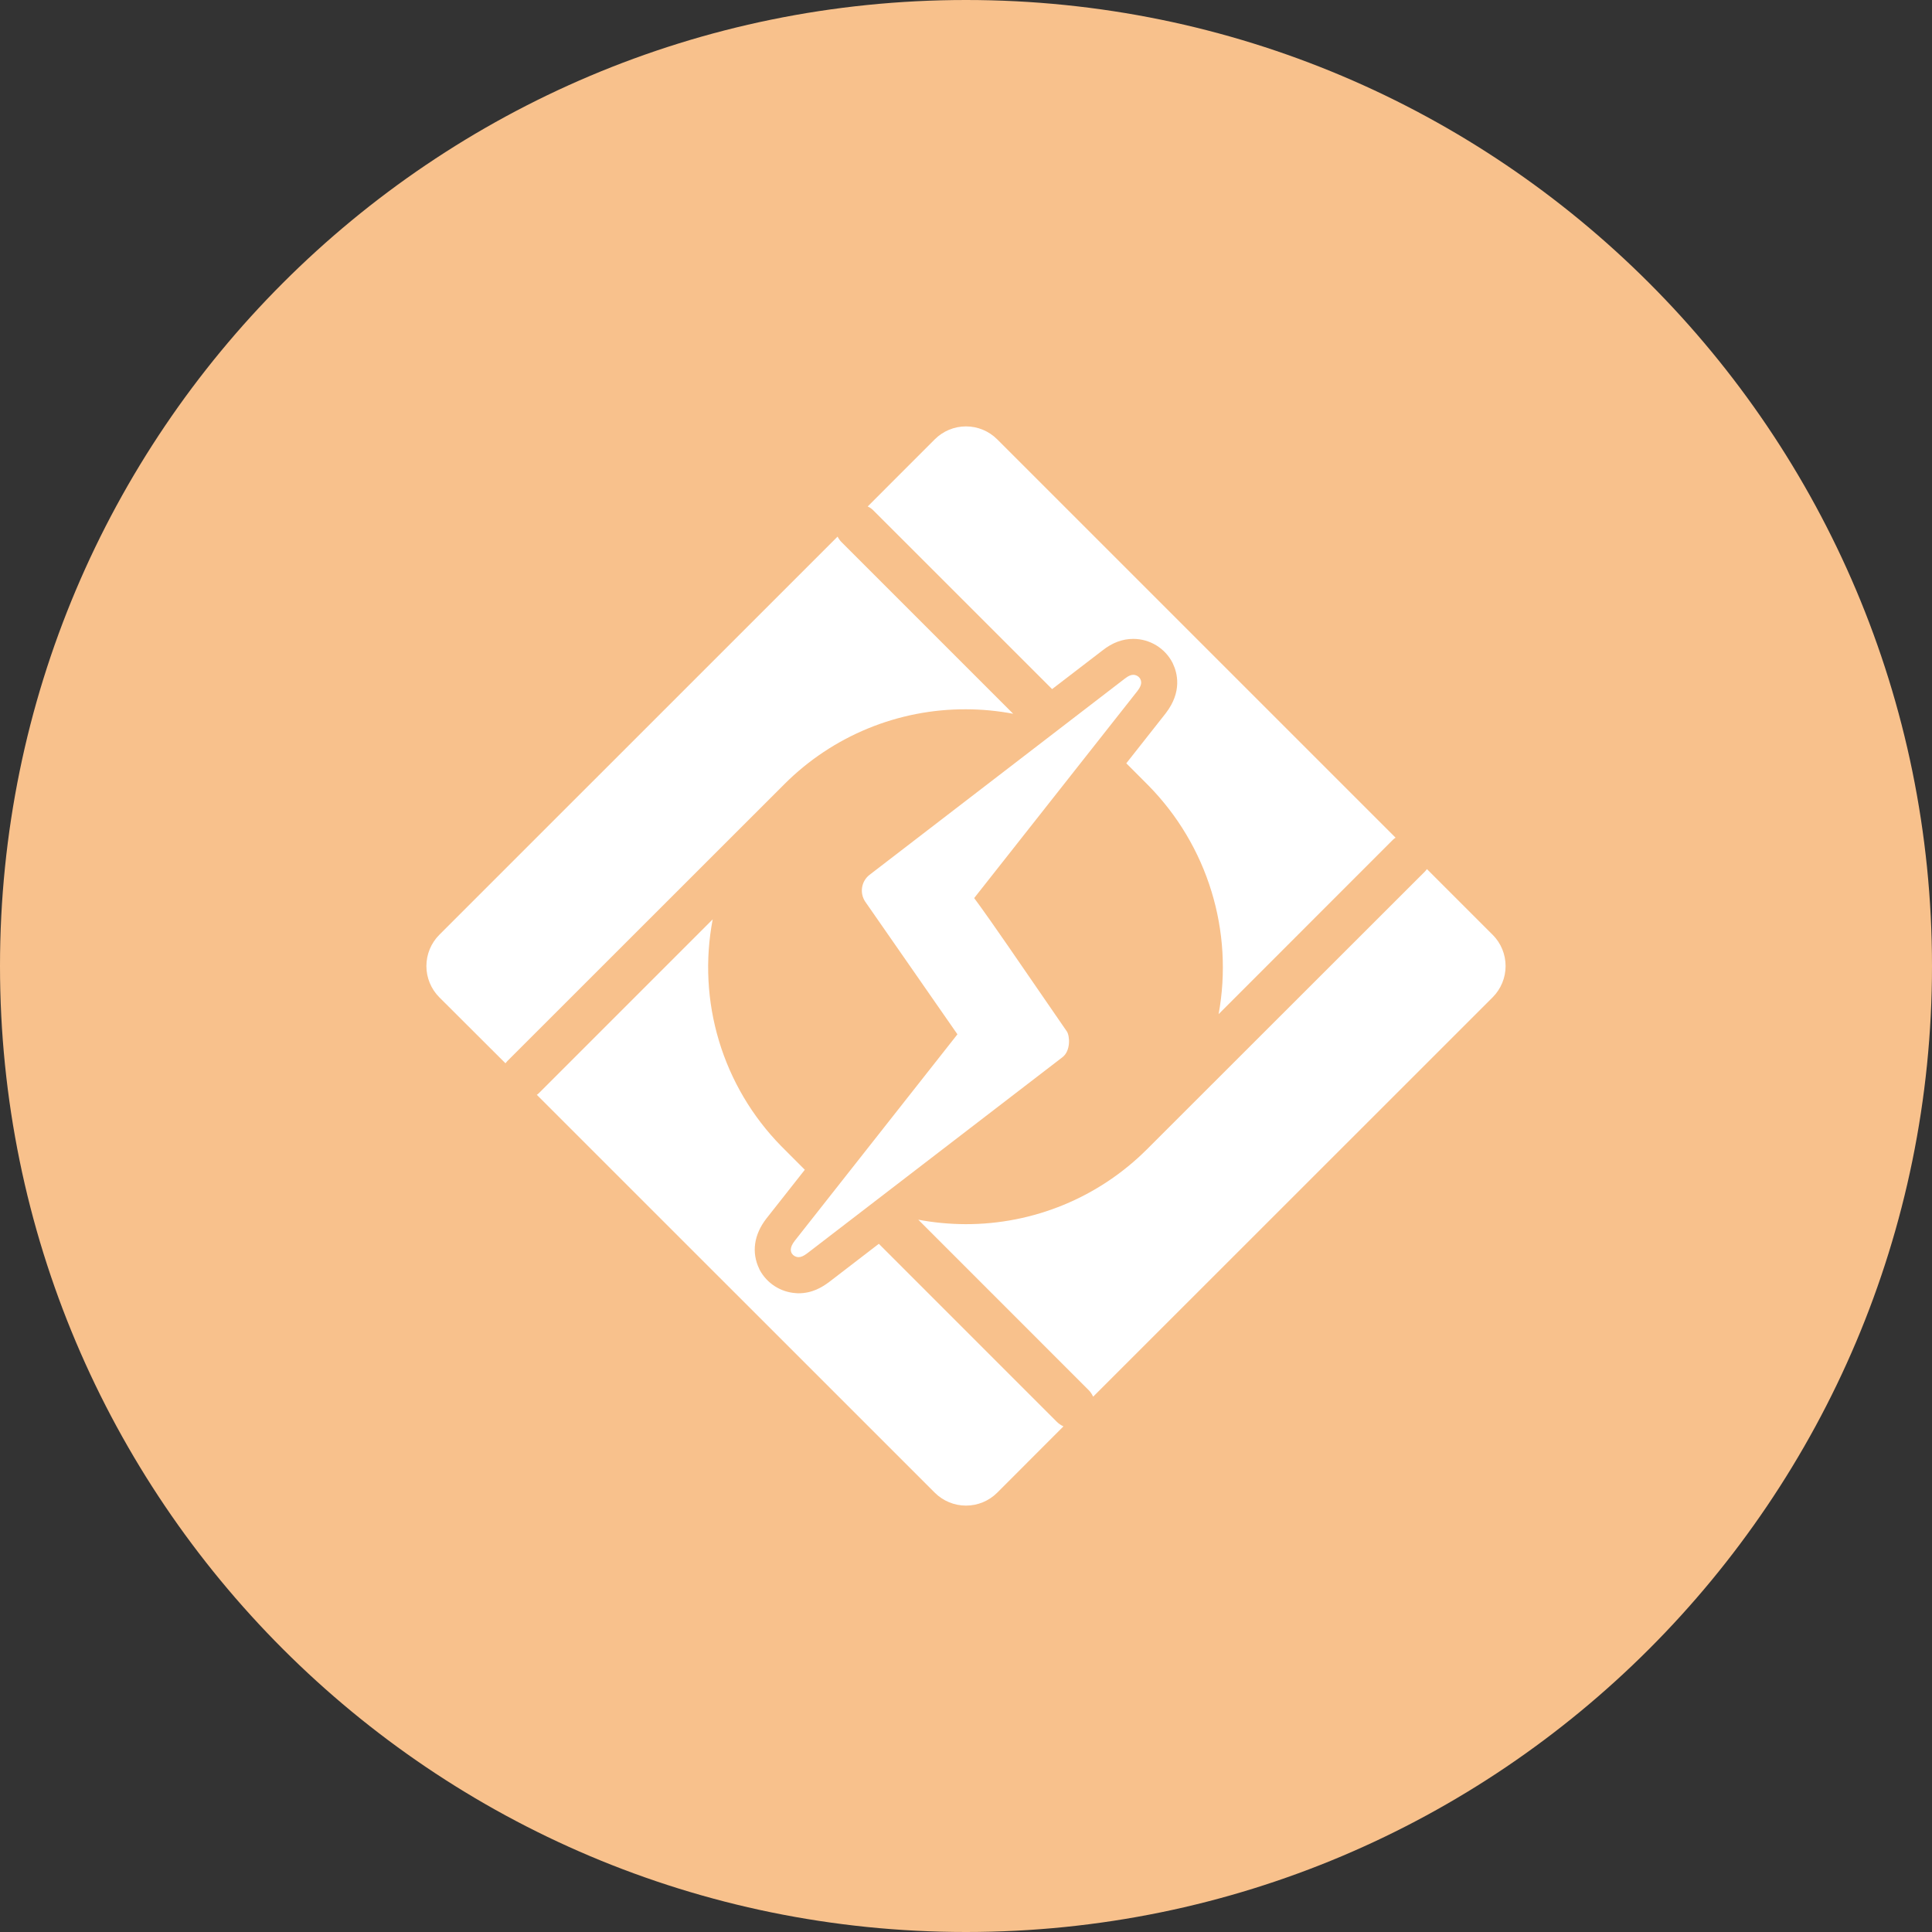 <svg width="1024" height="1024" viewBox="0 0 1024 1024" fill="none" xmlns="http://www.w3.org/2000/svg">
<rect x="0" y="0" width="1024" height="1024" fill="#333333" stroke="none"/>
<g clip-path="url(#clip0_2_1956)">
<path d="M512 1024C794.77 1024 1024 794.77 1024 512C1024 229.23 794.77 0 512 0C229.23 0 0 229.23 0 512C0 794.77 229.23 1024 512 1024Z" fill="#F8C18C"/>
<path d="M512 375.94C520.389 375.951 528.758 376.745 537 378.31L445.94 287.25C445.13 286.413 444.455 285.454 443.94 284.41L232.82 495.49C228.451 499.884 225.998 505.828 225.998 512.025C225.998 518.221 228.451 524.166 232.82 528.56L267.9 563.56C268.211 563.151 268.545 562.76 268.9 562.39L415.9 415.46C428.525 402.866 443.514 392.892 460.006 386.11C476.498 379.327 494.168 375.871 512 375.94ZM557.64 365.24L584.35 344.74C589.59 340.6 594.94 338.62 600.72 338.62C605.002 338.633 609.199 339.82 612.856 342.05C616.512 344.28 619.488 347.468 621.46 351.27C621.533 351.412 621.597 351.559 621.65 351.71C624.01 356.62 626.65 366.59 617.96 377.91C617.917 377.99 617.863 378.064 617.8 378.13L596.96 404.57L608.68 416.31C624.151 432.046 635.609 451.275 642.085 472.371C648.562 493.468 649.867 515.813 645.89 537.52L738.25 445.12C738.689 444.694 739.172 444.315 739.69 443.99L528.53 232.85C526.359 230.678 523.781 228.955 520.944 227.779C518.107 226.604 515.066 225.999 511.995 225.999C508.924 225.999 505.883 226.604 503.046 227.779C500.209 228.955 497.631 230.678 495.46 232.85L459.89 268.44C460.98 268.917 461.971 269.596 462.81 270.44L557.64 365.24ZM465.8 659.24L439.48 679.47C435.76 682.25 430.56 685.47 423.14 685.47H423C422.608 685.482 422.216 685.455 421.83 685.39C417.856 685.135 414.012 683.873 410.66 681.723C407.308 679.573 404.559 676.605 402.67 673.1C402.6 672.92 402.48 672.71 402.42 672.54C398.25 663.88 399.56 654.44 406.17 645.89L426.57 620L414 607.41C398.706 591.801 387.419 572.721 381.105 551.801C374.79 530.881 373.636 508.743 377.74 487.28L285.74 579.28C285.37 579.651 284.964 579.986 284.53 580.28L495.46 791.17C499.85 795.546 505.796 798.004 511.995 798.004C518.194 798.004 524.14 795.546 528.53 791.17L563.65 756C562.354 755.416 561.172 754.607 560.16 753.61L465.8 659.24ZM791.2 495.53L756.3 460.63C755.95 461.12 755.566 461.585 755.15 462.02L607.82 609.24C595.194 621.84 580.205 631.823 563.712 638.617C547.219 645.411 529.547 648.882 511.71 648.83C503.322 648.801 494.954 648.008 486.71 646.46L577 736.78C577.999 737.791 578.809 738.973 579.39 740.27L791.17 528.56C795.54 524.167 797.995 518.223 797.997 512.027C797.999 505.83 795.548 499.885 791.18 495.49L791.2 495.53ZM602.79 366.33L516.33 476L519.62 480.49C524.13 486.65 538.25 507.02 565.43 546.65C567.05 549.02 567.59 556.96 563.09 560.37L428 664.17C425.87 665.76 424.63 666.32 423.15 666.32C423.15 666.32 423.15 666.23 423.09 666.23C423.03 666.23 423.09 666.32 423.03 666.32C422.349 666.274 421.689 666.069 421.102 665.722C420.515 665.374 420.018 664.894 419.65 664.32C419.2 663.41 418.27 661.48 421.19 657.7L507.46 548.21L458.58 477.89C457.093 475.667 456.505 472.964 456.933 470.325C457.362 467.685 458.776 465.307 460.89 463.67L596.1 359.74C598.39 357.94 599.68 357.67 600.69 357.67C601.454 357.68 602.201 357.895 602.855 358.29C603.509 358.685 604.046 359.248 604.41 359.92C605.31 361.87 604.86 363.61 602.79 366.33Z" fill="white"/>
</g>
<defs>
<clipPath id="clip0_2_1956">
<rect width="1024" height="1024" fill="white"/>
</clipPath>
</defs>
</svg>
